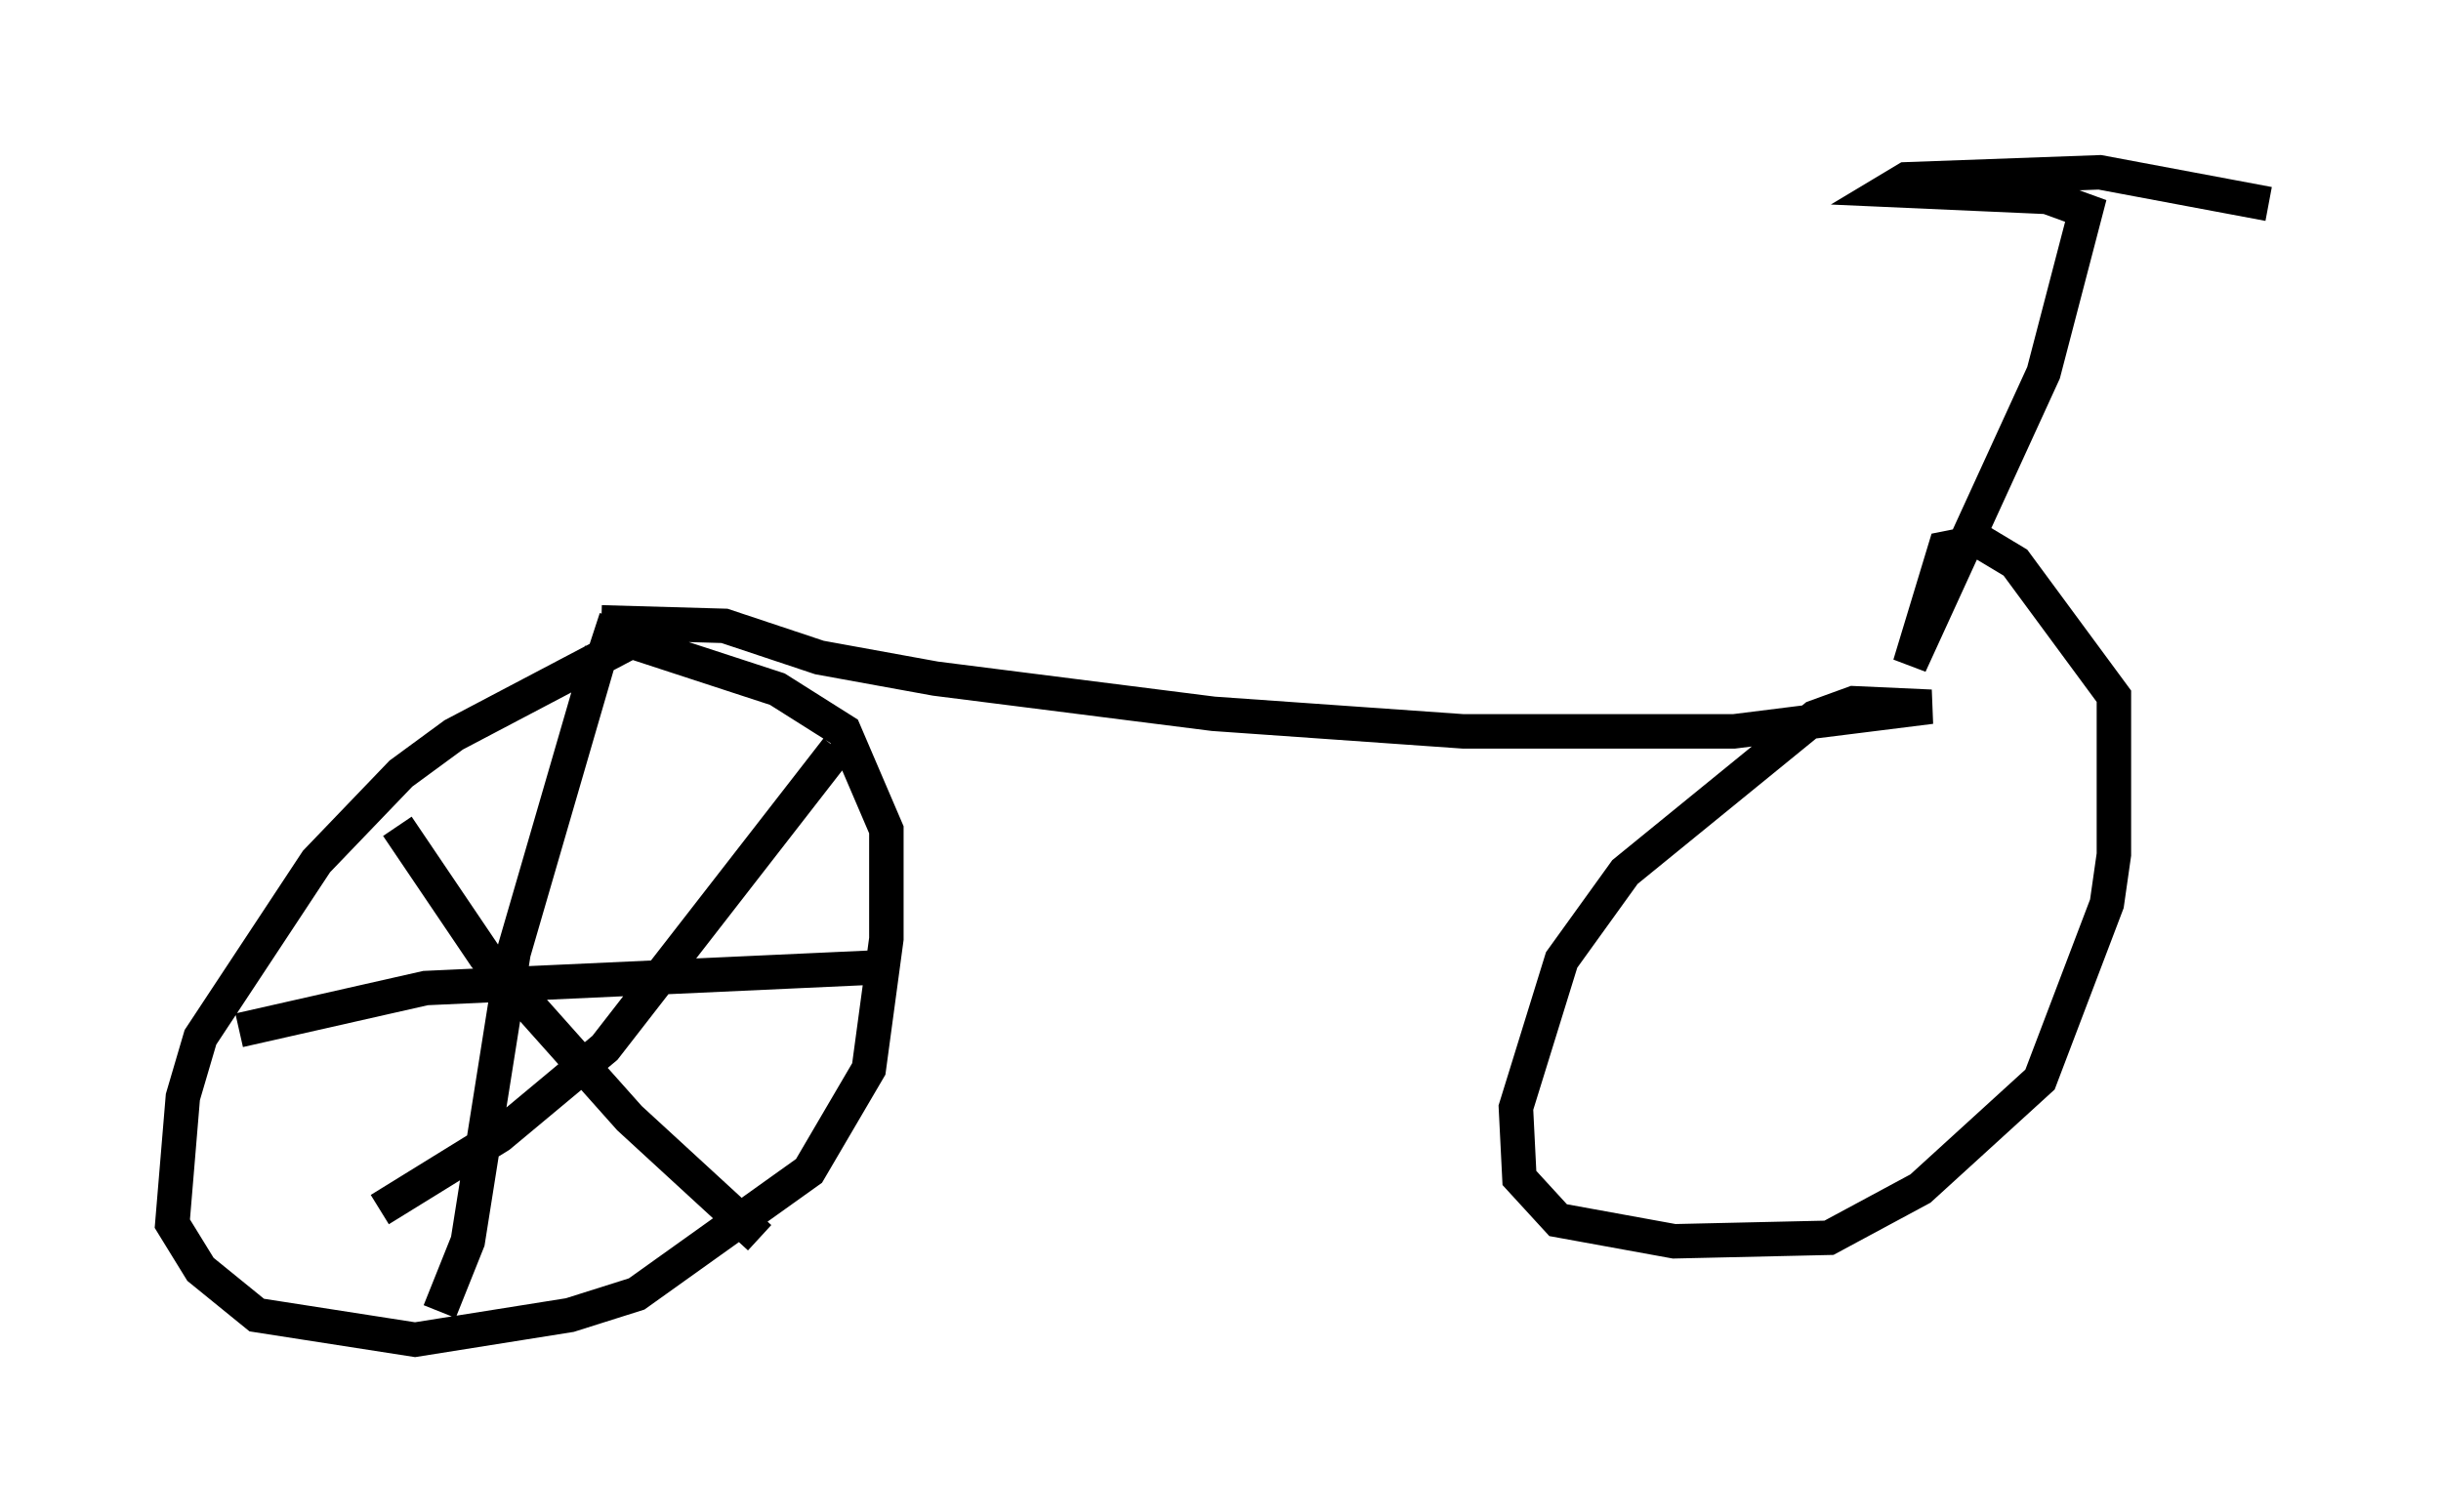 <?xml version="1.0" encoding="utf-8" ?>
<svg baseProfile="full" height="43.892" version="1.1" width="70.842" xmlns="http://www.w3.org/2000/svg" xmlns:ev="http://www.w3.org/2001/xml-events" xmlns:xlink="http://www.w3.org/1999/xlink"><defs /><rect fill="white" height="43.892" width="70.842" x="0" y="0" /><path d="M26.336, 18.169 m-7.35, 0.102 l-5.819, 3.063 -1.531, 1.123 l-2.45, 2.552 -3.369, 5.104 l-0.51, 1.735 -0.306, 3.675 l0.817, 1.327 1.633, 1.327 l4.594, 0.715 4.492, -0.715 l1.94, -0.613 5.002, -3.573 l1.735, -2.96 0.51, -3.777 l0.0, -3.165 -1.225, -2.858 l-1.94, -1.225 -5.308, -1.735 m0.204, 0.613 l-2.552, 8.779 -1.327, 8.371 l-0.817, 2.042 m-5.819, -8.167 l5.41, -1.225 13.373, -0.613 m-1.429, -6.329 l-6.738, 8.677 -3.063, 2.552 l-3.471, 2.144 m0.51, -11.127 l2.552, 3.777 4.185, 4.696 l3.777, 3.471 m-4.594, -17.865 l3.573, 0.102 2.756, 0.919 l3.369, 0.613 8.065, 1.021 l7.248, 0.51 7.861, 0.0 l5.717, -0.715 -2.246, -0.102 l-1.123, 0.408 -5.513, 4.492 l-1.838, 2.552 -1.327, 4.288 l0.102, 2.042 1.123, 1.225 l3.369, 0.613 4.492, -0.102 l2.654, -1.429 3.471, -3.165 l1.94, -5.104 0.204, -1.429 l0.0, -4.594 -2.858, -3.879 l-1.021, -0.613 -1.021, 0.204 l-1.021, 3.369 3.879, -8.473 l1.225, -4.696 -1.123, -0.408 l-4.594, -0.204 0.51, -0.306 l5.615, -0.204 4.9, 0.919 " fill="none" stroke="black" stroke-width="1" /></svg>